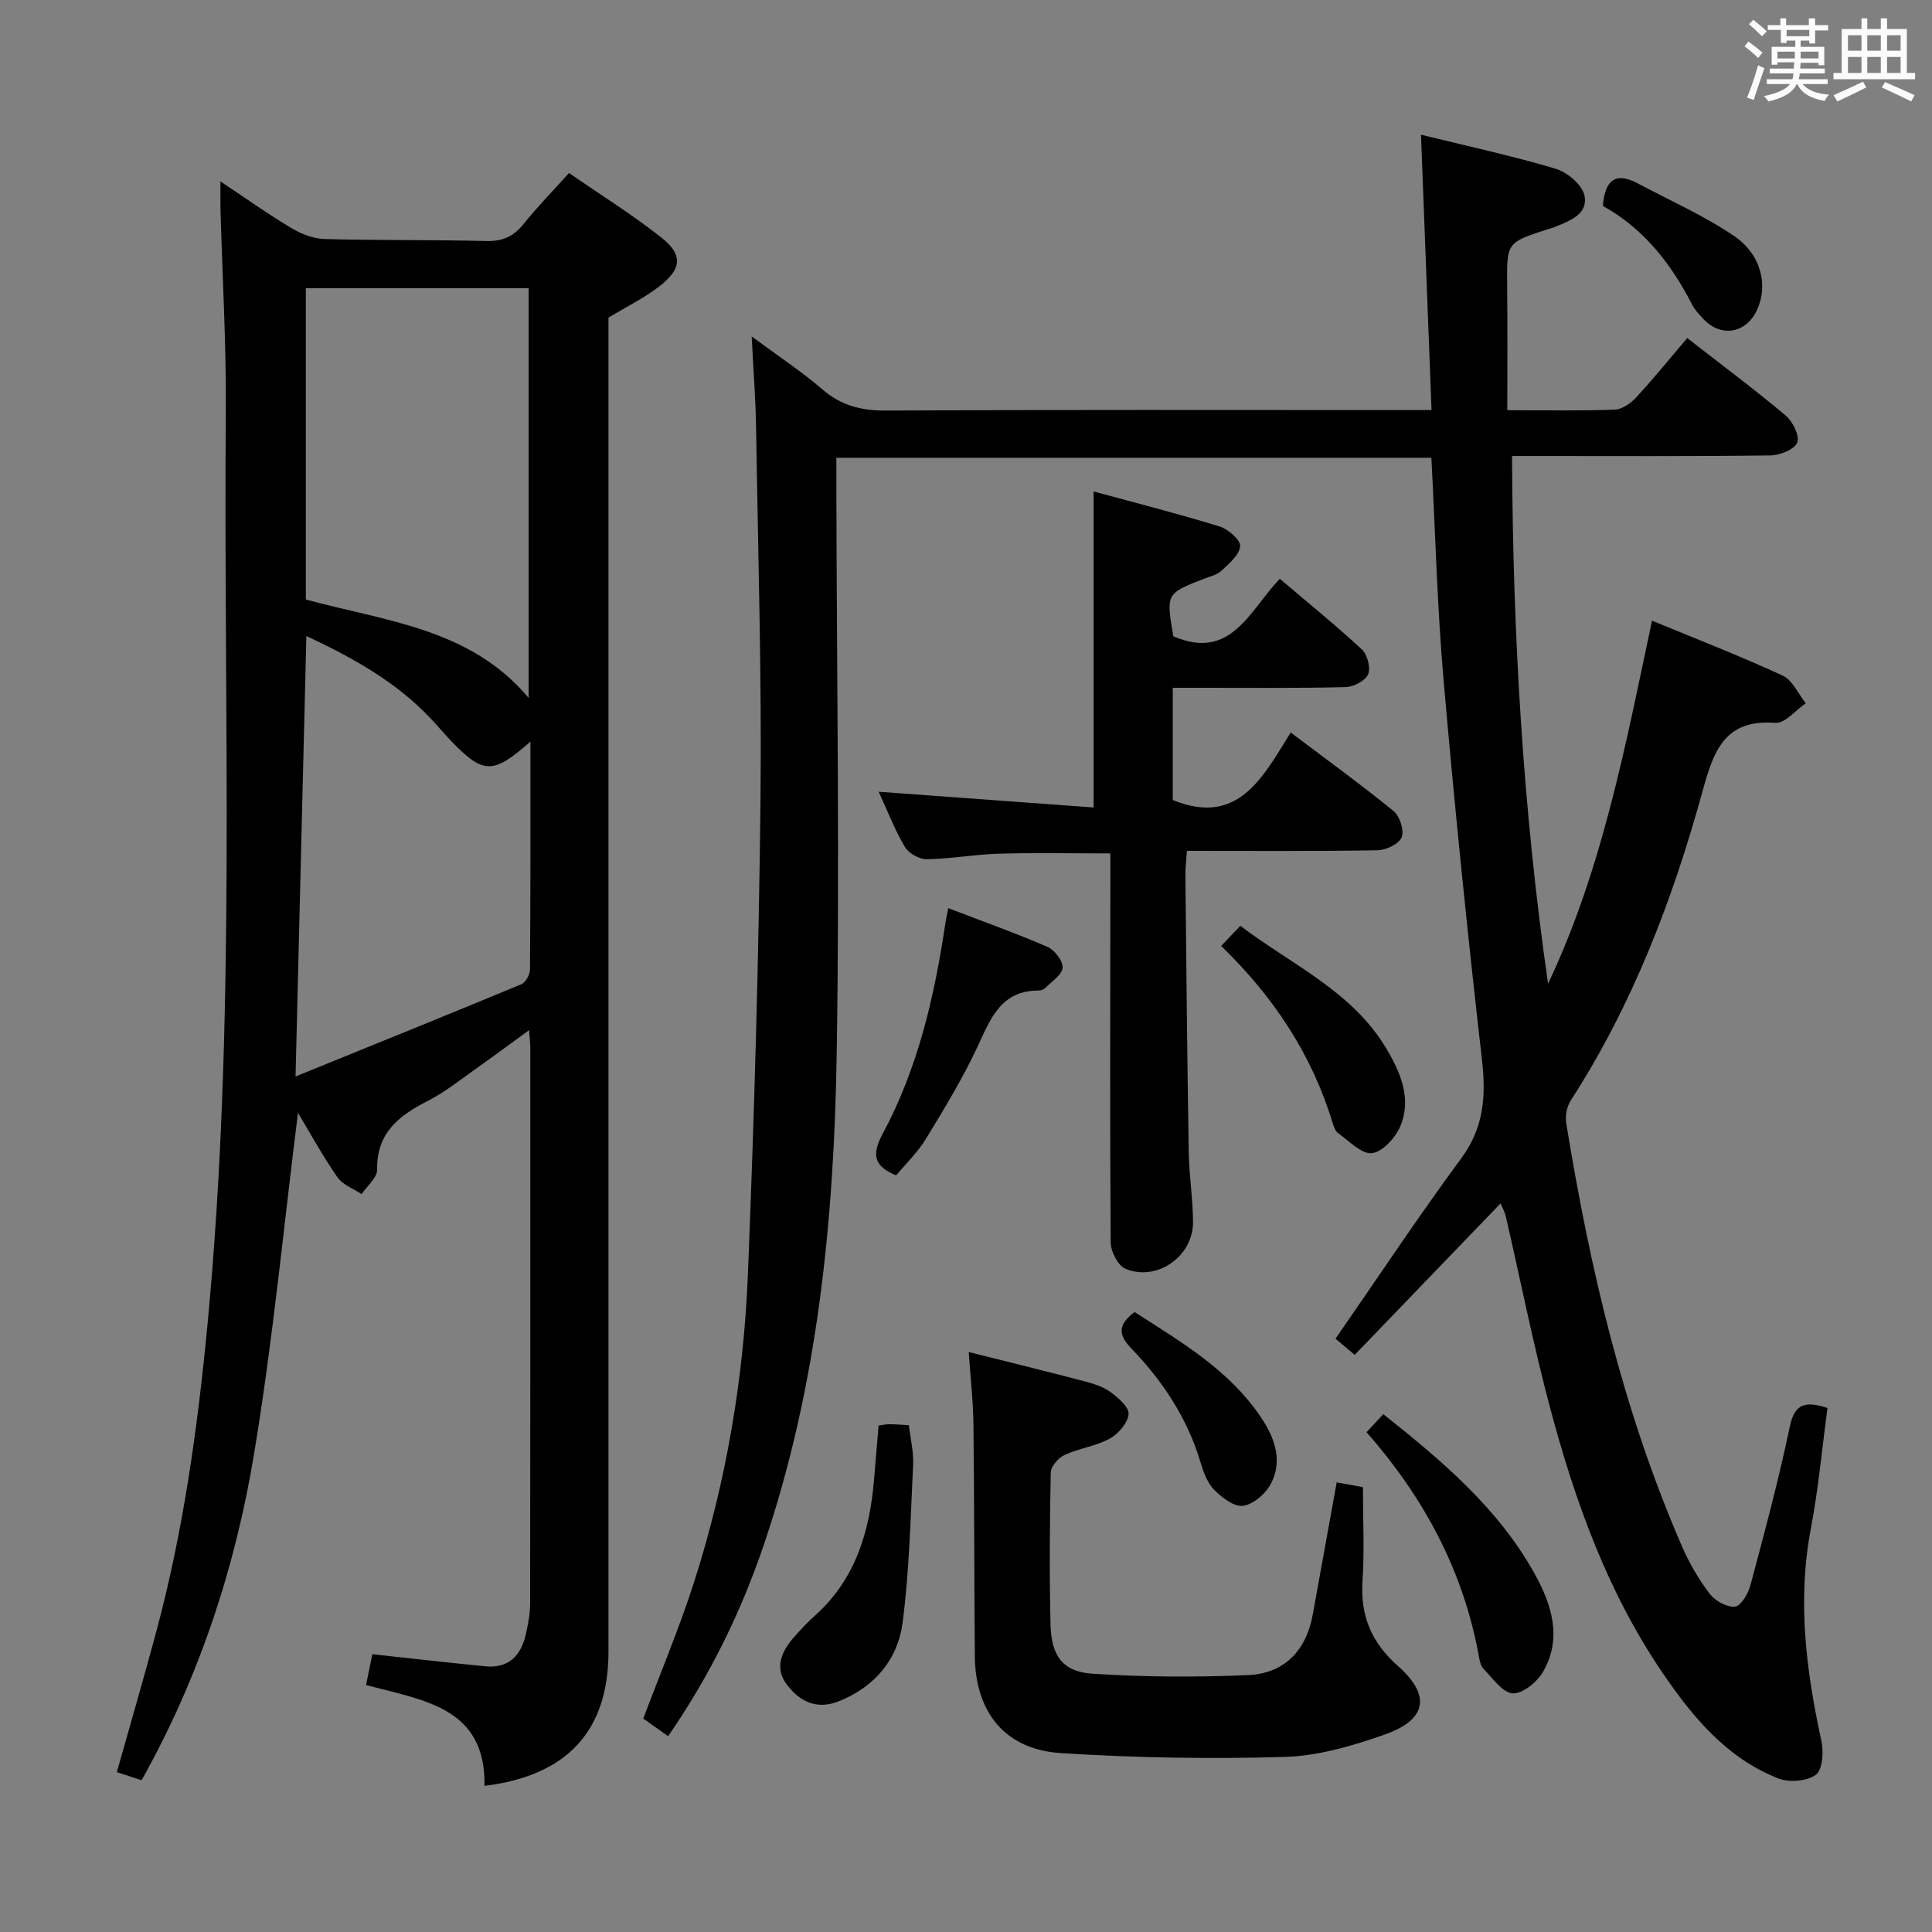 <svg enable-background="new 0 0 400 400" viewBox="0 0 400 400" xmlns="http://www.w3.org/2000/svg"><rect x="0" y="0" width="400" height="400" fill="#808080" stroke="none"/><path d="m361.2 9.6.8-1c.9.7 1.9 1.4 2.9 2.3l-.9 1.1c-1-1-2-1.8-2.8-2.4zm.5 10.6c.9-2.1 1.6-4.3 2.3-6.7.4.2.8.4 1.3.6-.7 2.1-1.5 4.3-2.2 6.6zm.4-15.2.9-.9c1 .8 2 1.6 2.8 2.4l-1 1c-.9-.9-1.8-1.7-2.7-2.5zm12.5-1.2h1.2v1.4h2.7v1.1h-2.7v2.7h-1.2v-.6h-1.8v1.3h4.9v3.8h-1.2v-.5h-3.7c0 .4-.1.9-.1 1.2h5.1v1h-5.2c0 .5-.1.9-.2 1.2h6v1h-5.2c1.1 1.3 2.9 2 5.5 2.2-.4.4-.7.8-.9 1.3-2.9-.5-4.8-1.6-5.7-3.5h-.1c-.8 1.7-2.7 2.9-5.9 3.6-.2-.4-.6-.8-.9-1.1 2.8-.6 4.6-1.4 5.4-2.5h-4.8v-1h5.3c.1-.3.2-.7.2-1.2h-4.9v-1h5c0-.4 0-.8.1-1.3h-3.5v.5h-1.2v-3.7h4.9v-1.3h-1.8v.5h-1.2v-2.7h-2.7v-1h2.6v-1.4h1.2v1.4h4.7v-1.4zm-6.6 8.3h3.6c0-.4 0-.9 0-1.4h-3.6zm1.9-4.6h4.7v-1.3h-4.7zm6.6 3.2h-3.7v1.4h3.7z" fill="#fbfafc"/><path d="m385.3 3.8h1.3v2.2h2.8v-2.2h1.3v2.2h4.1v9.1h1.7v1.3h-16.9v-1.3h1.7v-9.1h4.1v-2.2zm.4 13.1.7 1.2c-1.8.9-3.8 1.9-6 2.9-.2-.4-.5-.8-.8-1.3 2.3-1 4.3-1.9 6.1-2.8zm-3.1-6.4h2.8v-3.2h-2.8zm0 4.6h2.8v-3.3h-2.8zm4-4.6h2.8v-3.2h-2.8zm0 4.6h2.8v-3.3h-2.8zm3.7 1.9c2.1.9 4.1 1.8 6.1 2.7l-.7 1.3c-2.2-1.1-4.2-2-6.1-2.9zm3.2-9.7h-2.8v3.2h2.8v-3.1zm-2.8 7.8h2.8v-3.3h-2.8z" fill="#fbfafc"/><g fill="#010000"><path d="m312.07 84.93c8.28 0 15.27.15 22.25-.12 1.52-.06 3.31-1.31 4.43-2.52 3.6-3.91 6.95-8.05 10.57-12.3 6.91 5.38 13.81 10.52 20.4 16.05 1.46 1.23 2.94 4.26 2.37 5.6-.61 1.45-3.6 2.63-5.57 2.65-15.83.21-31.66.12-47.49.12-1.8 0-3.61 0-5.98 0 .17 36.86 2.24 73.09 7.46 109.25 11.22-23.67 16.02-49.21 21.52-75.16 9.38 3.88 18.34 7.35 27.04 11.37 2.04.94 3.22 3.77 4.8 5.73-2.1 1.43-4.31 4.21-6.29 4.06-10.6-.83-12.84 5.98-15.09 14.17-6.2 22.51-14.49 44.21-27.26 63.97-.81 1.26-1.21 3.19-.97 4.67 4.89 30.05 11.77 59.58 23.95 87.63 1.51 3.48 3.47 6.85 5.75 9.86 1.12 1.47 3.55 2.84 5.24 2.68 1.22-.12 2.74-2.68 3.2-4.4 2.91-10.9 5.85-21.81 8.15-32.84 1.04-5 3.41-5.3 7.81-3.89-1.12 8.34-1.88 16.75-3.45 25-2.82 14.87-.98 29.37 2.19 43.91.49 2.26.25 6.01-1.15 7.03-1.85 1.35-5.54 1.64-7.8.75-10.67-4.21-17.73-12.74-23.96-21.89-11.36-16.69-18.09-35.45-23.24-54.76-3.5-13.12-6.14-26.48-9.19-39.72-.21-.89-.68-1.72-1.08-2.68-10.11 10.5-20.02 20.78-30.2 31.36-1.69-1.41-3.05-2.55-3.98-3.34 8.76-12.64 17.1-25.23 26.05-37.37 4.73-6.43 5.13-12.95 4.26-20.53-2.99-26.06-5.64-52.17-7.92-78.31-1.33-15.22-1.71-30.52-2.54-46.18-40.78 0-81.66 0-123.19 0v5.98c.08 39.16.7 78.32.07 117.46-.56 34.44-3.91 68.65-15.08 101.59-4.72 13.91-11.1 27-19.82 39.65-1.82-1.29-3.5-2.47-5.15-3.64 3.61-9.61 7.54-18.92 10.6-28.5 6.59-20.66 10.2-41.98 11.07-63.6 1.31-32.58 2.25-65.18 2.6-97.78.28-25.8-.51-51.61-.91-77.41-.09-5.8-.55-11.6-.91-18.87 5.56 4.12 10.33 7.24 14.6 10.93 3.91 3.38 8.07 4.44 13.18 4.41 35.49-.19 70.99-.1 106.48-.1h6.49c-.73-19.06-1.45-37.74-2.18-57.01 9.4 2.31 18.75 4.33 27.89 7.05 2.41.72 5.49 3.32 5.95 5.54.81 3.91-3.11 5.28-6.23 6.55-.46.19-.95.3-1.42.45-8.47 2.74-8.42 2.74-8.35 11.52.09 8.49.03 16.95.03 25.93z"/><path d="m29.32 368.58c-1.81-.59-3.36-1.1-5.13-1.68 2.76-9.81 5.59-19.48 8.2-29.21 5.61-20.9 8.55-42.24 10.6-63.76 5.96-62.82 3.25-125.8 3.76-188.71.11-13.97-.72-27.95-1.1-41.92-.04-1.61-.01-3.23-.01-5.74 5.38 3.58 9.93 6.83 14.72 9.68 2.03 1.21 4.54 2.18 6.86 2.25 11.16.3 22.33.14 33.48.41 3.34.08 5.62-.93 7.68-3.5 2.8-3.5 5.95-6.71 9.43-10.58 6.46 4.47 13.07 8.58 19.14 13.38 4.5 3.57 4.22 6.47-.46 10.1-3.13 2.42-6.76 4.19-10.51 6.46v5.66 270.49c0 16.36-8.42 25.7-25.67 27.84.3-16.4-12.86-17.72-24.52-20.89.5-2.47.92-4.52 1.29-6.37 8 .86 15.7 1.75 23.42 2.5 4.88.47 7.41-2.29 8.39-6.72.47-2.1.87-4.26.87-6.4.05-38.33.04-76.66.03-114.99 0-.93-.12-1.87-.25-3.6-4.13 3.01-7.67 5.64-11.27 8.18-3.13 2.21-6.16 4.65-9.54 6.38-6 3.07-10.78 6.6-10.65 14.32.03 1.67-2.08 3.38-3.21 5.07-1.71-1.14-3.93-1.93-5.02-3.5-3.1-4.49-5.73-9.29-8.16-13.34-2.92 23.23-5.18 47.03-9.08 70.56-3.9 23.63-11.37 46.34-23.29 67.63zm34-308.92v64.46c16.56 4.52 34.06 5.96 46.13 20.38 0-28.54 0-56.57 0-84.84-15.48 0-30.58 0-46.13 0zm46.5 93.88c-7.77 6.85-9.75 6.76-16.36-.07-1.5-1.56-2.88-3.23-4.37-4.8-7.19-7.58-16.08-12.5-25.66-16.99-.74 30.28-1.47 59.91-2.24 91.19 16.18-6.58 31.51-12.76 46.76-19.1.89-.37 1.77-1.99 1.78-3.04.12-15.44.09-30.89.09-47.19z"/><path d="m181.92 163.92c15.19 1.11 29.72 2.17 44.5 3.26 0-22.27 0-43.48 0-65.43 8.72 2.38 17.49 4.6 26.12 7.26 1.76.54 4.33 2.82 4.22 4.09-.17 1.82-2.31 3.6-3.9 5.09-.91.86-2.36 1.16-3.6 1.64-7.84 3.06-7.84 3.05-6.34 11.91 11.96 5.14 15.73-5.28 22.05-11.91 5.75 4.89 11.54 9.58 16.99 14.63 1.14 1.06 1.87 3.83 1.29 5.15-.59 1.35-3.01 2.61-4.66 2.65-9.99.25-20 .13-30 .14-1.8 0-3.6 0-5.78 0v23.24c13.59 5.53 18.65-4.77 24.42-13.98 7.37 5.56 14.49 10.72 21.29 16.26 1.29 1.05 2.24 4.01 1.68 5.43-.54 1.37-3.22 2.66-4.98 2.69-12.98.22-25.97.12-39.48.12-.12 1.87-.33 3.48-.32 5.08.2 19.15.38 38.29.7 57.44.08 4.81.88 9.62.88 14.43 0 7.06-7.57 12.31-14.01 9.56-1.54-.66-3.01-3.53-3.03-5.39-.18-24.66-.09-49.33-.07-73.99 0-2.14 0-4.28 0-6.6-7.94 0-15.54-.16-23.12.06-4.97.14-9.93 1.07-14.9 1.14-1.53.02-3.73-1.21-4.51-2.52-2.09-3.52-3.58-7.4-5.44-11.45z"/><path d="m200.56 279.92c8.4 2.11 16.12 4 23.81 6.02 1.91.5 3.95 1.11 5.51 2.24 1.62 1.18 3.91 3.17 3.78 4.61-.17 1.85-2.14 4.1-3.94 5.08-2.86 1.56-6.32 1.98-9.31 3.36-1.28.59-2.83 2.37-2.86 3.64-.22 10.49-.3 20.98-.05 31.47.15 6.47 2.52 9.78 8.66 10.18 10.71.7 21.52.76 32.25.29 7.47-.33 12.02-5.04 13.38-12.53 1.62-8.94 3.24-17.88 4.96-27.37 1.99.36 3.88.7 5.43.98 0 6.63.33 13.08-.09 19.48-.47 7.24 1.91 12.76 7.36 17.58 6.86 6.06 5.97 11.1-2.76 14.17-6.65 2.34-13.76 4.43-20.72 4.63-15.43.46-30.93.19-46.34-.79-11.53-.74-17.7-8.44-17.8-20.06-.14-15.98-.1-31.97-.29-47.95-.05-4.79-.6-9.57-.98-15.03z"/><path d="m282.93 296.52c1.14-1.23 2.15-2.31 3.47-3.73 12.07 9.59 23.73 19.38 31.31 33 3.56 6.4 5.78 13.35 1.77 20.32-1.22 2.12-4.24 4.6-6.29 4.48-2.12-.13-4.15-3.14-6.03-5.06-.63-.64-.84-1.81-1.01-2.78-3.21-17.63-11.41-32.78-23.22-46.23z"/><path d="m181.9 295.15c.88-.12 1.52-.28 2.15-.28 1.15 0 2.3.1 4.12.2.32 2.77 1.01 5.5.88 8.19-.53 10.91-.77 21.89-2.18 32.7-.99 7.59-5.72 13.26-13.15 16.25-4.66 1.88-8.22.04-10.87-3.51-2.48-3.32-1.13-6.64 1.33-9.5 1.41-1.63 2.89-3.22 4.5-4.66 8.37-7.47 11.33-17.27 12.26-27.97.33-3.76.63-7.52.96-11.42z"/><path d="m196.33 188.03c7.07 2.71 13.9 5.13 20.53 8.01 1.48.64 3.25 2.93 3.14 4.32-.12 1.49-2.27 2.85-3.6 4.2-.32.32-.91.52-1.37.52-7.85 0-9.95 5.86-12.66 11.66-3.07 6.57-6.87 12.82-10.65 19.02-1.69 2.78-4.12 5.11-6.18 7.59-4.76-1.93-5.03-4.44-2.8-8.59 7.31-13.6 10.73-28.44 12.99-43.59.12-.81.3-1.6.6-3.14z"/><path d="m252.82 195.85c1.53-1.6 2.56-2.67 3.98-4.17 10.68 8.1 23.18 13.53 30.26 25.47 2.9 4.88 5.24 10.3 2.89 15.96-1 2.4-3.68 5.37-5.89 5.64-2.15.26-4.73-2.53-7.01-4.14-.6-.42-.92-1.39-1.16-2.17-4.3-14.12-12.16-26.04-23.07-36.59z"/><path d="m234.91 271.64c9.75 6.3 20 12.19 26.59 22.47 2.63 4.1 4 8.66 1.59 13.15-1.09 2.03-3.6 4.2-5.72 4.5-1.84.26-4.39-1.69-5.98-3.3-1.42-1.44-2.23-3.68-2.84-5.71-2.72-9.14-7.83-16.84-14.34-23.59-2.78-2.89-2.72-4.96.7-7.52z"/><path d="m331.86 42.64c.42-5.4 2.65-7.1 7.18-4.69 6.7 3.56 13.72 6.67 19.97 10.9 5.69 3.86 7.09 10.3 4.77 15.31-2.31 4.98-7.63 5.79-11.29 1.7-.78-.87-1.62-1.73-2.14-2.75-4.37-8.58-10.17-15.89-18.49-20.47z"/></g></svg>